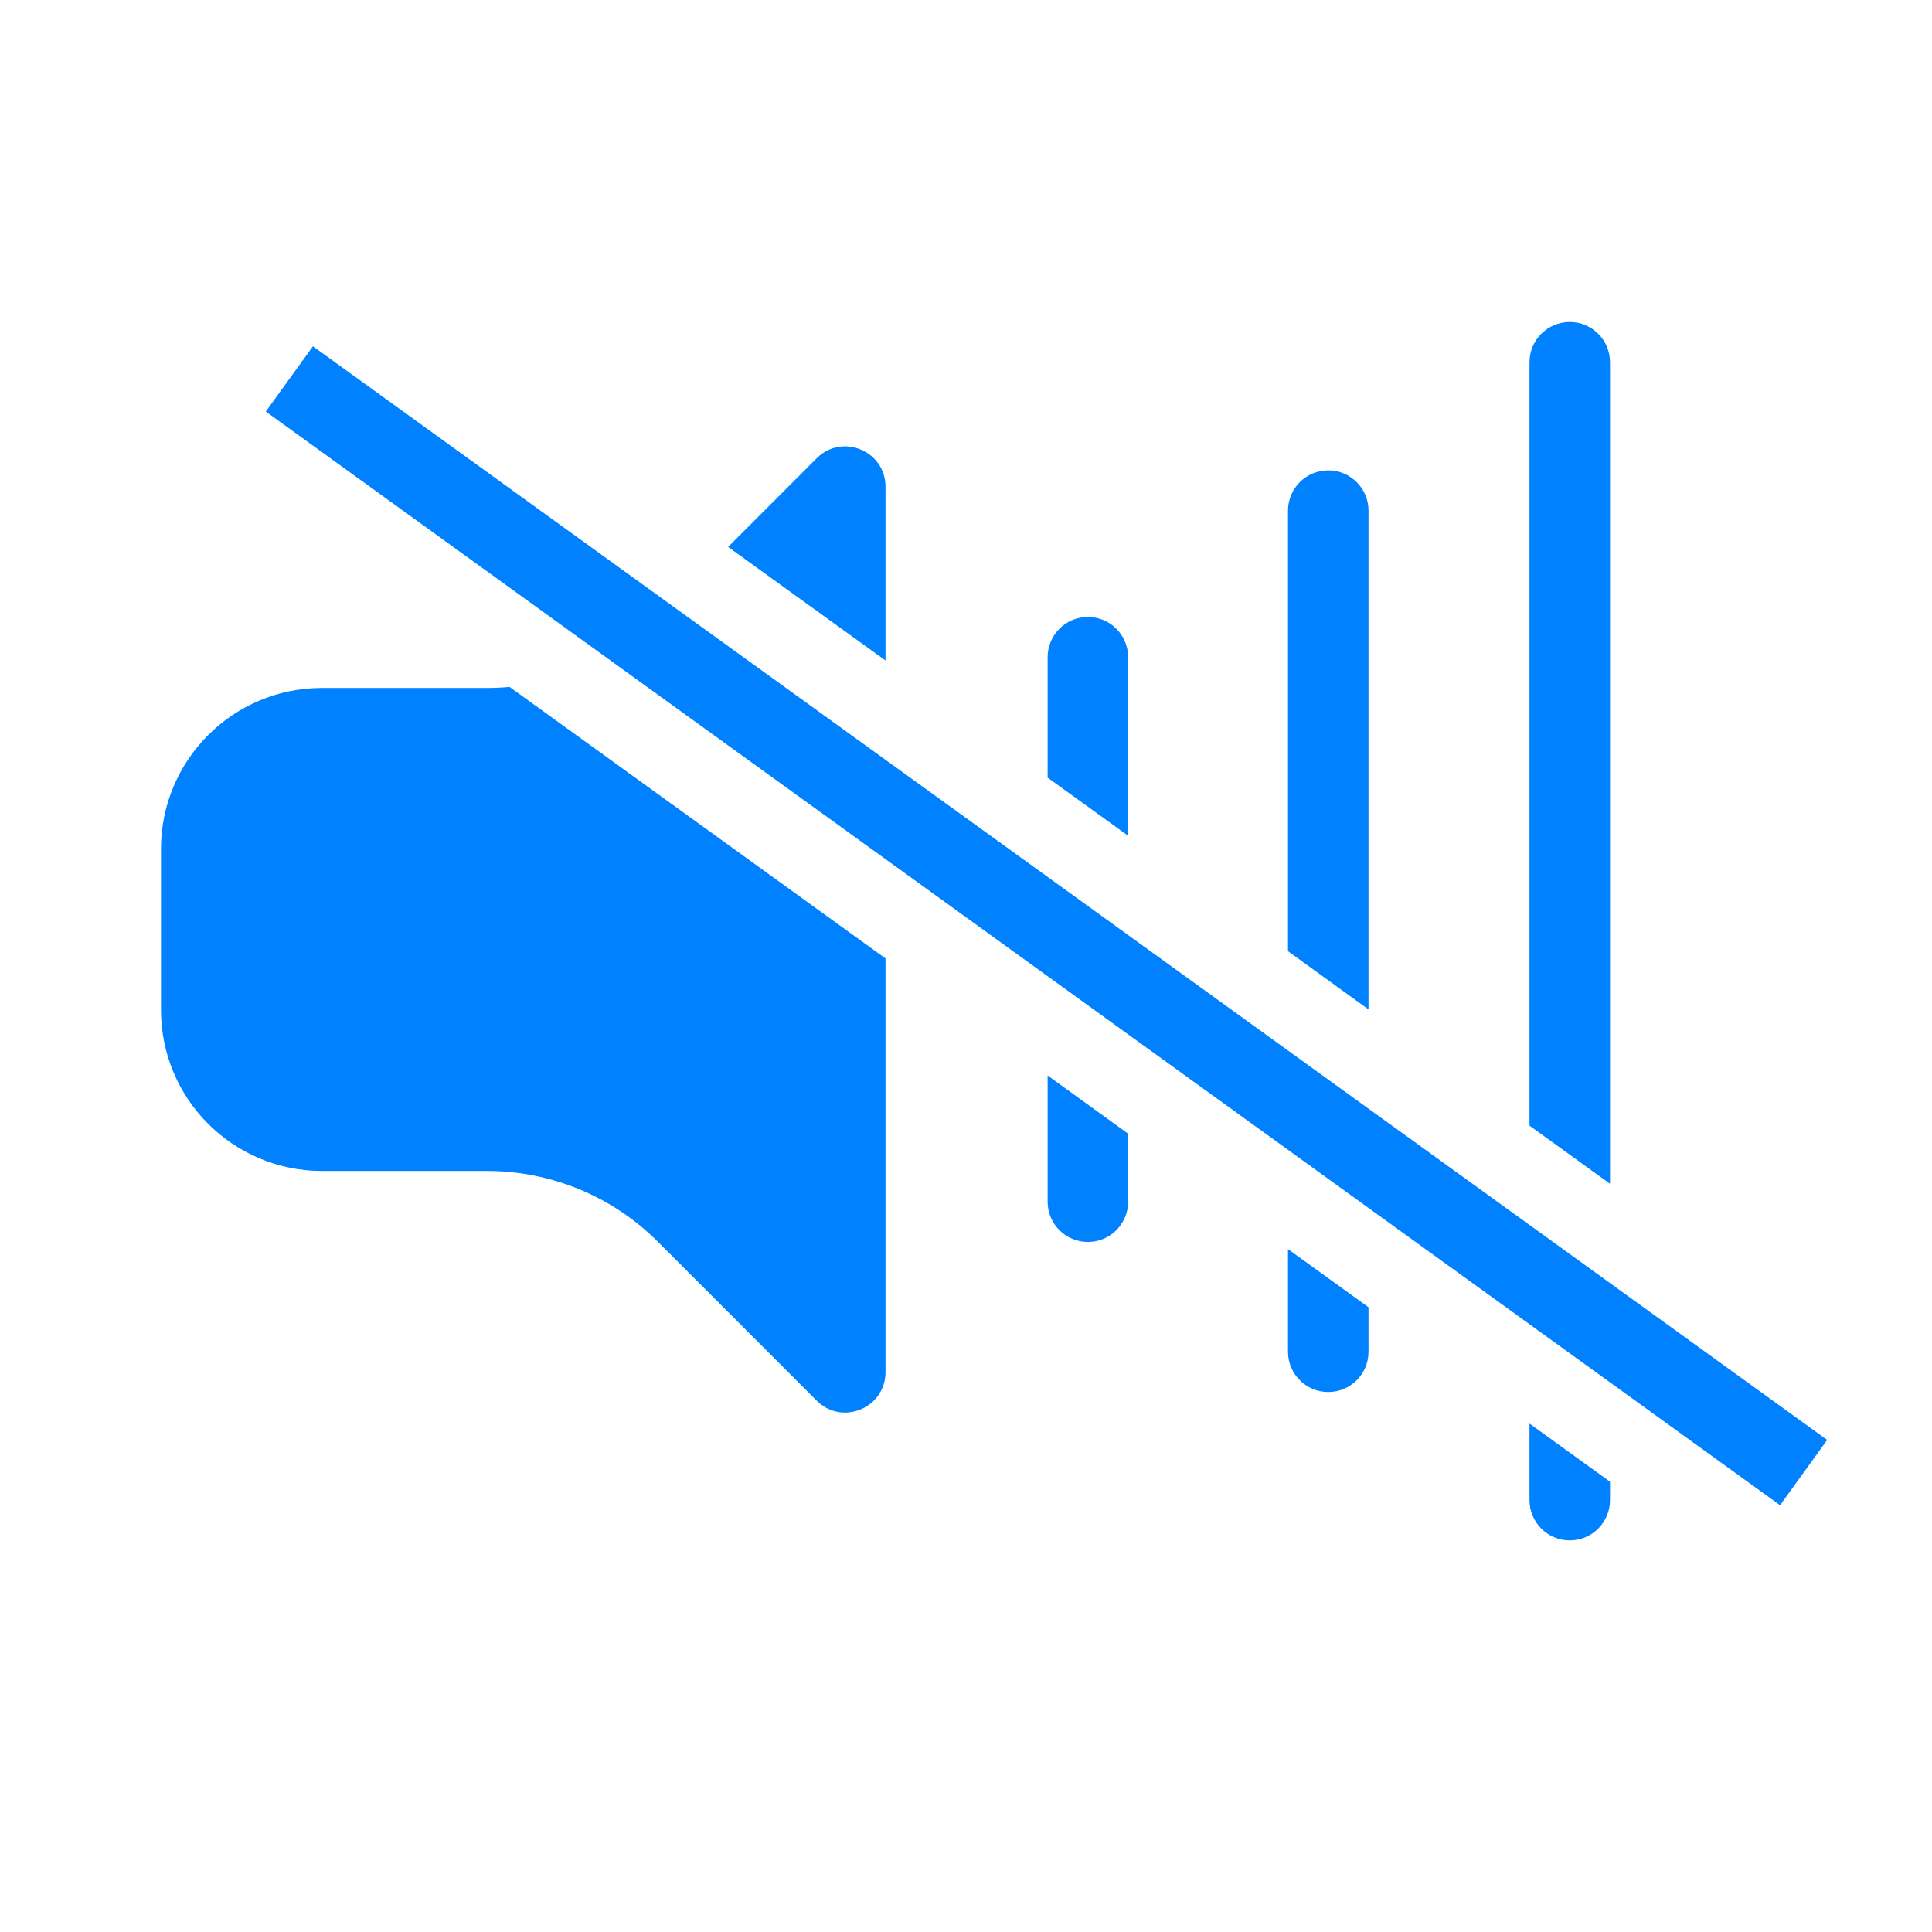 <?xml version="1.0" encoding="UTF-8"?>
<svg width="24px" height="24px" viewBox="0 0 24 24" version="1.1" xmlns="http://www.w3.org/2000/svg" xmlns:xlink="http://www.w3.org/1999/xlink">
    <!-- Generator: Sketch 56.2 (81672) - https://sketch.com -->
    <title>mute_press</title>
    <desc>Created with Sketch.</desc>
    <g id="页面-1" stroke="none" stroke-width="1" fill="none" fill-rule="evenodd">
        <g id="按钮规范" transform="translate(-2453, -214)">
            <g id="Group备份-6" transform="translate(2444, 206)">
                <g id="mute_normal" transform="translate(9, 8)">
                    <path d="M9.045,6.794 L10.146,5.692 C10.461,5.377 11,5.601 11,6.046 L11,8.205 L9.045,6.794 Z M11,11.906 L11,17.046 C11,17.491 10.461,17.715 10.146,17.4 L8.172,15.425 C7.609,14.862 6.846,14.546 6.05,14.546 L4,14.546 C2.895,14.546 2,13.651 2,12.546 L2,10.546 C2,9.441 2.895,8.546 4,8.546 L6.05,8.546 C6.144,8.546 6.237,8.542 6.33,8.533 L11,11.906 Z M20,14.705 L19,13.983 L19,4.5 C19,4.224 19.224,4 19.5,4 C19.776,4 20,4.224 20,4.5 L20,14.705 Z M20,18.406 L20,18.635 C20,18.911 19.776,19.135 19.5,19.135 C19.224,19.135 19,18.911 19,18.635 L19,17.684 L20,18.406 Z M17,12.539 L16,11.816 L16,6.343 C16,6.067 16.224,5.843 16.5,5.843 C16.776,5.843 17,6.067 17,6.343 L17,12.539 Z M17,16.239 L17,16.792 C17,17.068 16.776,17.292 16.5,17.292 C16.224,17.292 16,17.068 16,16.792 L16,15.517 L17,16.239 Z M14.014,10.382 L13.014,9.66 L13.014,8.164 C13.014,7.888 13.238,7.664 13.514,7.664 C13.79,7.664 14.014,7.888 14.014,8.164 L14.014,10.382 Z M14.014,14.083 L14.014,14.928 C14.014,15.204 13.79,15.428 13.514,15.428 C13.238,15.428 13.014,15.204 13.014,14.928 L13.014,13.36 L14.014,14.083 Z" id="形状结合" fill="#0081FF"></path>
                    <path d="M4,5 L22,18" id="直线" stroke="#0081FF" stroke-linecap="square" transform="translate(13, 11.5) rotate(-180) translate(-13, -11.5) "></path>
                </g>
            </g>
        </g>
    </g>
</svg>